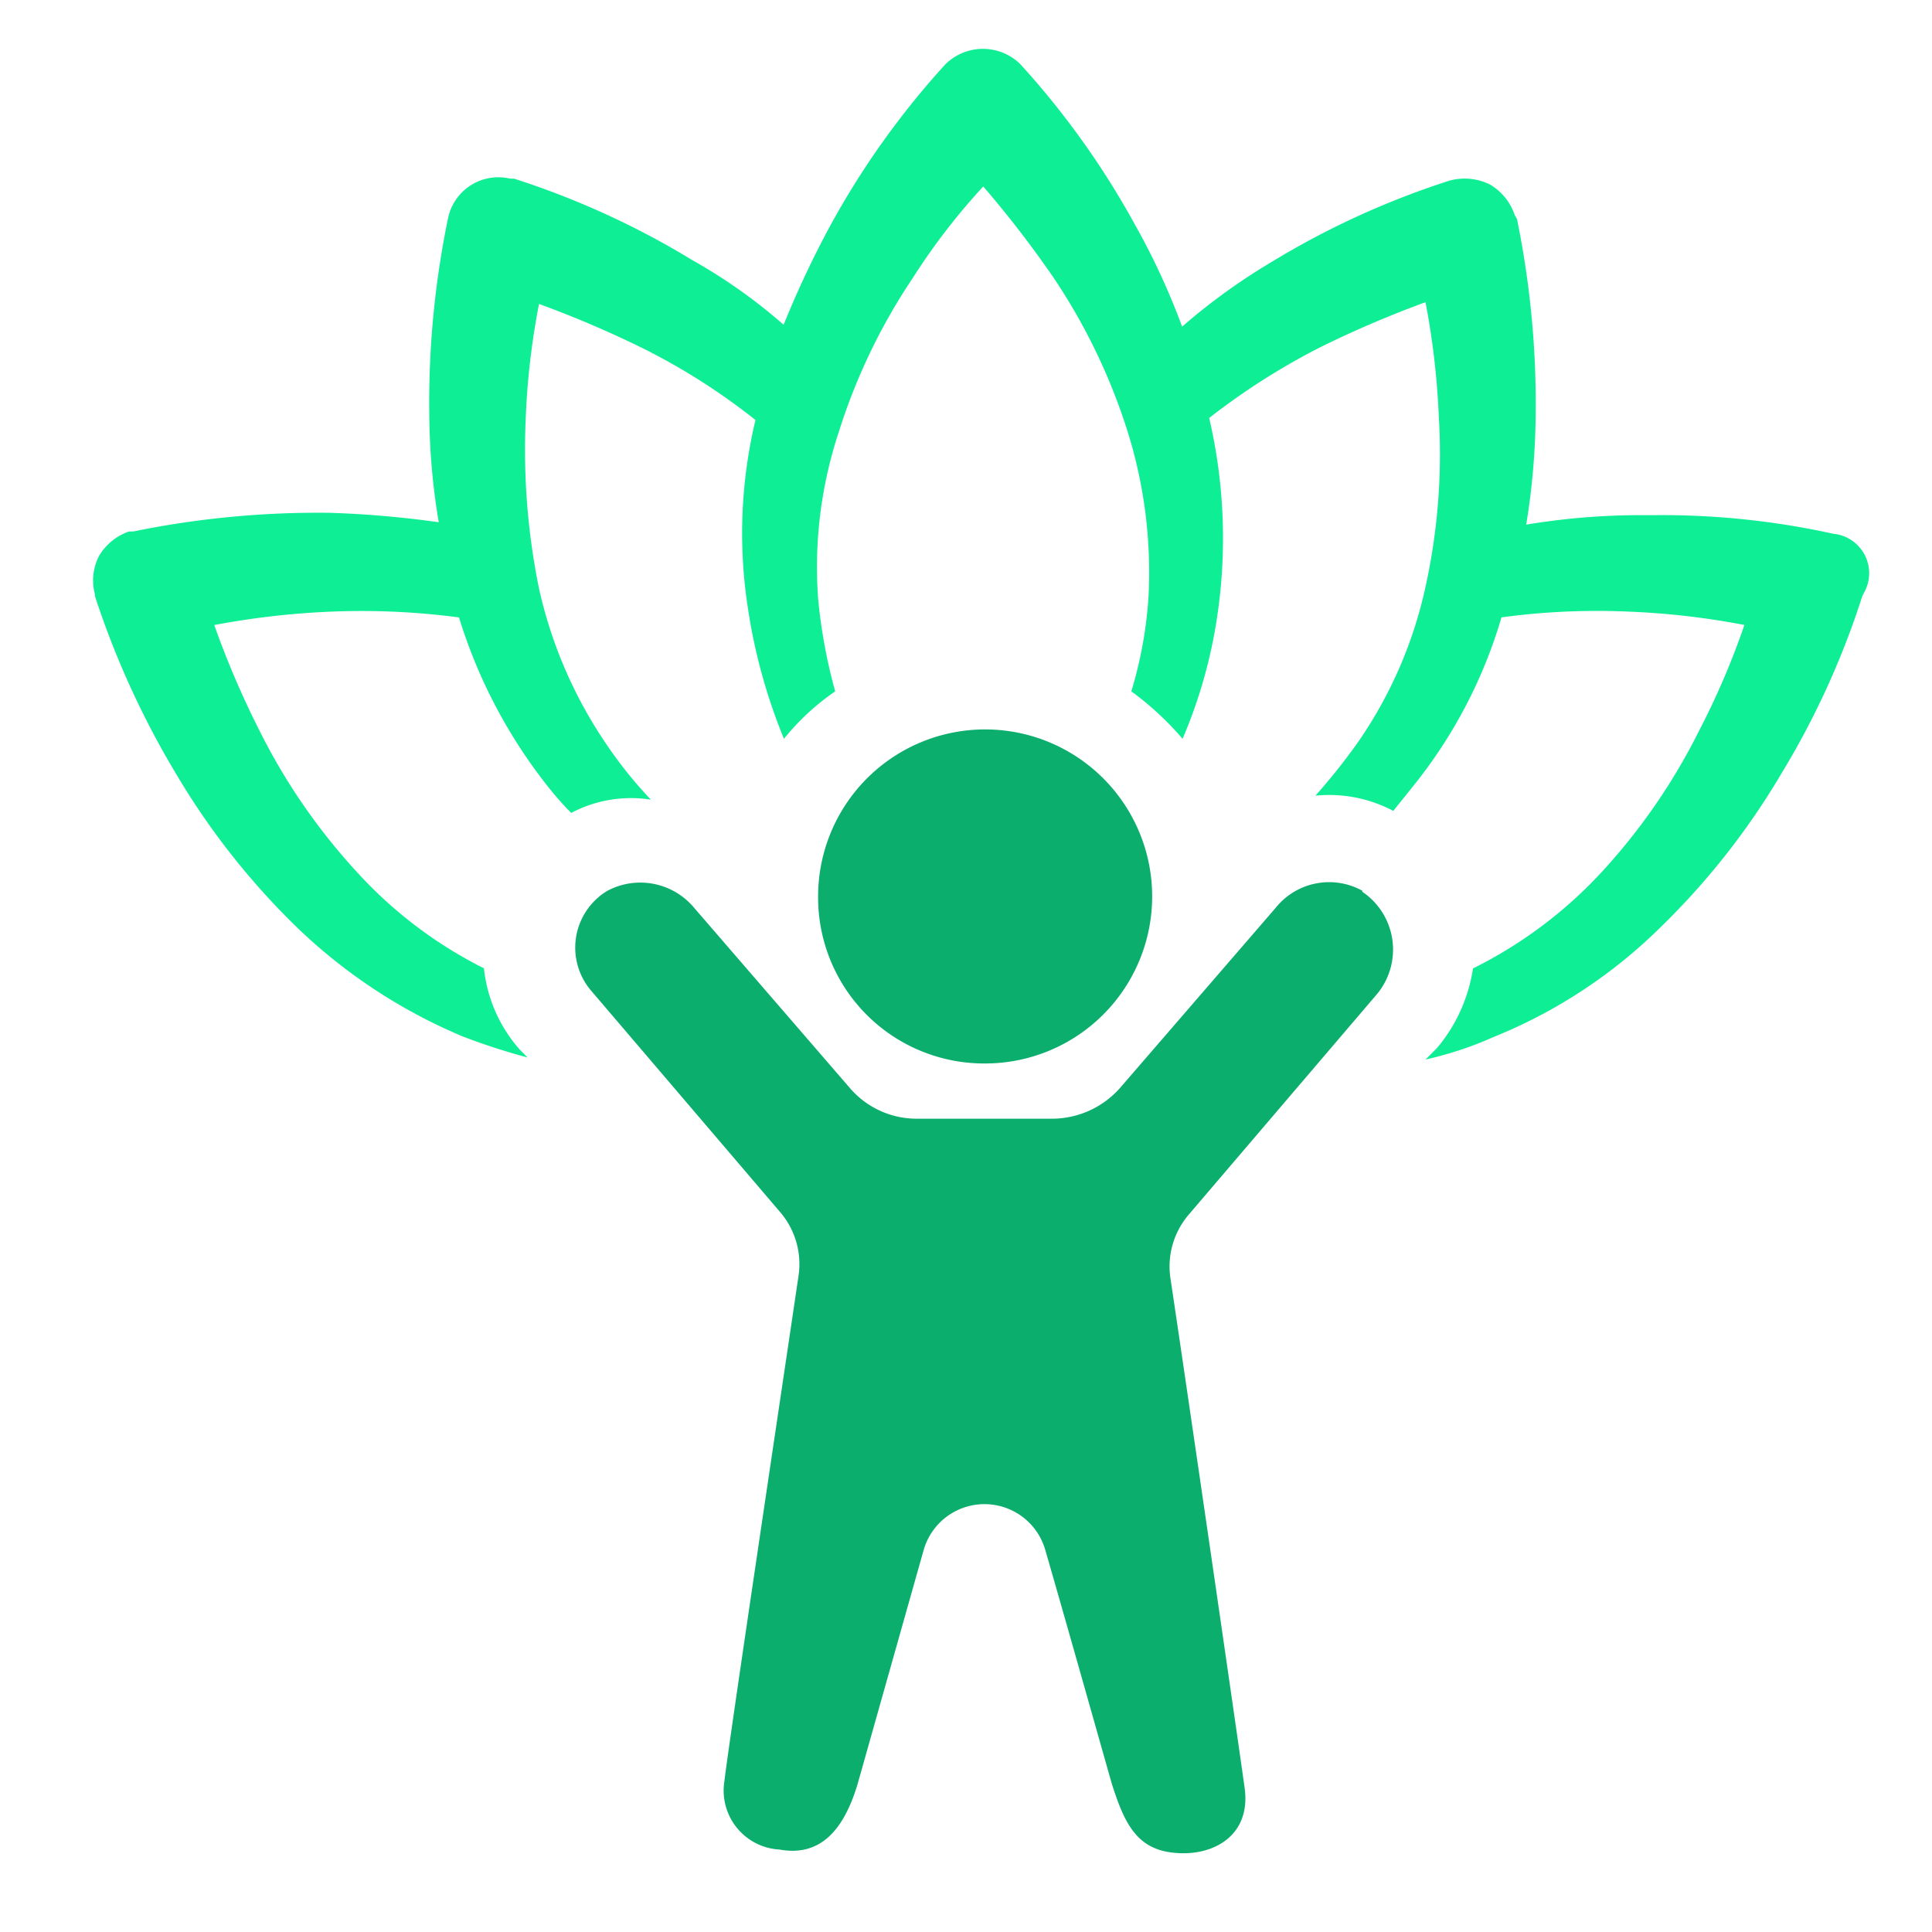 <svg xmlns="http://www.w3.org/2000/svg" xmlns:xlink="http://www.w3.org/1999/xlink" width="31" height="31" viewBox="0 0 31 31">
  <defs>
    <clipPath id="clip-path">
      <rect id="Rectangle_1527" data-name="Rectangle 1527" width="31" height="31" transform="translate(108.513 308)" fill="#fff" stroke="#707070" stroke-width="1"/>
    </clipPath>
  </defs>
  <g id="Mask_Group_33" data-name="Mask Group 33" transform="translate(-108.513 -308)" clip-path="url(#clip-path)">
    <g id="noun-cat-spa_and_wellness-4236397" transform="translate(110.005 308.789)">
      <path id="Path_83872" data-name="Path 83872" d="M114.7,22.121a12.762,12.762,0,0,0-2.893-.3h-.274a11.207,11.207,0,0,0-1.766.152,11.527,11.527,0,0,0,.152-1.766,14.809,14.809,0,0,0-.3-3.137L109.58,17a.892.892,0,0,0-.4-.487.92.92,0,0,0-.64-.061,13.3,13.3,0,0,0-2.863,1.309,9.857,9.857,0,0,0-1.431,1.035,11.455,11.455,0,0,0-.761-1.644,13.318,13.318,0,0,0-1.827-2.558l-.03-.03a.856.856,0,0,0-1.188.03,13.344,13.344,0,0,0-1.827,2.558,15.646,15.646,0,0,0-.761,1.614,8.626,8.626,0,0,0-1.462-1.035,13.281,13.281,0,0,0-2.863-1.309h-.061a.824.824,0,0,0-1,.64,14.612,14.612,0,0,0-.3,3.137,10.825,10.825,0,0,0,.152,1.736,15.933,15.933,0,0,0-1.766-.152,14.809,14.809,0,0,0-3.137.3H87.35a.893.893,0,0,0-.487.4.853.853,0,0,0-.061.609v.03a14,14,0,0,0,1.309,2.863,11.816,11.816,0,0,0,1.949,2.467,8.665,8.665,0,0,0,2.649,1.736,10.323,10.323,0,0,0,1.035.335l-.122-.122a2.334,2.334,0,0,1-.579-1.309A6.985,6.985,0,0,1,91,27.542a9.782,9.782,0,0,1-1.553-2.253,14.38,14.38,0,0,1-.731-1.705,12.979,12.979,0,0,1,1.827-.213,11.887,11.887,0,0,1,2.1.091,8.3,8.3,0,0,0,1.4,2.68,5.235,5.235,0,0,0,.4.457,2.052,2.052,0,0,1,1.279-.213,6.883,6.883,0,0,1-.731-.914A7.219,7.219,0,0,1,93.927,23a11.138,11.138,0,0,1-.213-2.741,11.961,11.961,0,0,1,.213-1.827,16.866,16.866,0,0,1,1.705.731A10.281,10.281,0,0,1,97.4,20.294a7.831,7.831,0,0,0-.122,3.015,9.019,9.019,0,0,0,.579,2.1,3.88,3.88,0,0,1,.822-.761,8.537,8.537,0,0,1-.274-1.492,6.905,6.905,0,0,1,.335-2.68,9.6,9.6,0,0,1,1.188-2.467,10.385,10.385,0,0,1,1.127-1.462,17,17,0,0,1,1.127,1.462,9.6,9.6,0,0,1,1.188,2.467,7.54,7.54,0,0,1,.335,2.68,6.721,6.721,0,0,1-.274,1.492,4.883,4.883,0,0,1,.822.761,7.939,7.939,0,0,0,.579-2.132,8.492,8.492,0,0,0-.152-3.015,10.987,10.987,0,0,1,1.766-1.127,16.91,16.91,0,0,1,1.705-.731,12.475,12.475,0,0,1,.213,1.827,9.914,9.914,0,0,1-.213,2.741,6.971,6.971,0,0,1-1.066,2.467,9.9,9.9,0,0,1-.7.883,2.2,2.2,0,0,1,1.249.244L108,26.11a7.821,7.821,0,0,0,1.37-2.649,11.412,11.412,0,0,1,2.071-.091,12.426,12.426,0,0,1,1.827.213,12.482,12.482,0,0,1-.731,1.705,9.8,9.8,0,0,1-1.553,2.253,7.106,7.106,0,0,1-2.071,1.553,2.578,2.578,0,0,1-.579,1.279l-.183.183a5.8,5.8,0,0,0,1.1-.365,8.139,8.139,0,0,0,2.649-1.736,11.816,11.816,0,0,0,1.949-2.467,13.28,13.28,0,0,0,1.309-2.863l.03-.061a.636.636,0,0,0-.487-.944Z" transform="translate(-86.77 -14.344)" fill="#0eee94"/>
      <path id="Path_83873" data-name="Path 83873" d="M241.815,260.1a1.1,1.1,0,0,0-1.4.274l-2.5,2.893a1.458,1.458,0,0,1-1.066.487h-2.193a1.409,1.409,0,0,1-1.066-.487l-2.5-2.893a1.125,1.125,0,0,0-1.4-.274,1.064,1.064,0,0,0-.244,1.614l3.015,3.532a1.281,1.281,0,0,1,.3,1.035c-.274,1.858-1.127,7.552-1.188,8.1a.948.948,0,0,0,.883,1.1c.67.122,1.035-.335,1.249-1.035l1.066-3.776a1.015,1.015,0,0,1,1.949,0c.335,1.157.944,3.319,1.066,3.746.183.579.365,1,.883,1.1.67.122,1.37-.213,1.249-1.035-.091-.67-.914-6.334-1.188-8.161a1.28,1.28,0,0,1,.3-1.035l3.015-3.532a1.119,1.119,0,0,0-.244-1.645Z" transform="translate(-221.441 -246.593)" fill="#0bae6c"/>
      <path id="Path_83874" data-name="Path 83874" d="M303.4,220.4a2.68,2.68,0,1,0-2.68-2.68A2.664,2.664,0,0,0,303.4,220.4Z" transform="translate(-289.085 -204.125)" fill="#0bae6c"/>
    </g>
  </g>
</svg>
